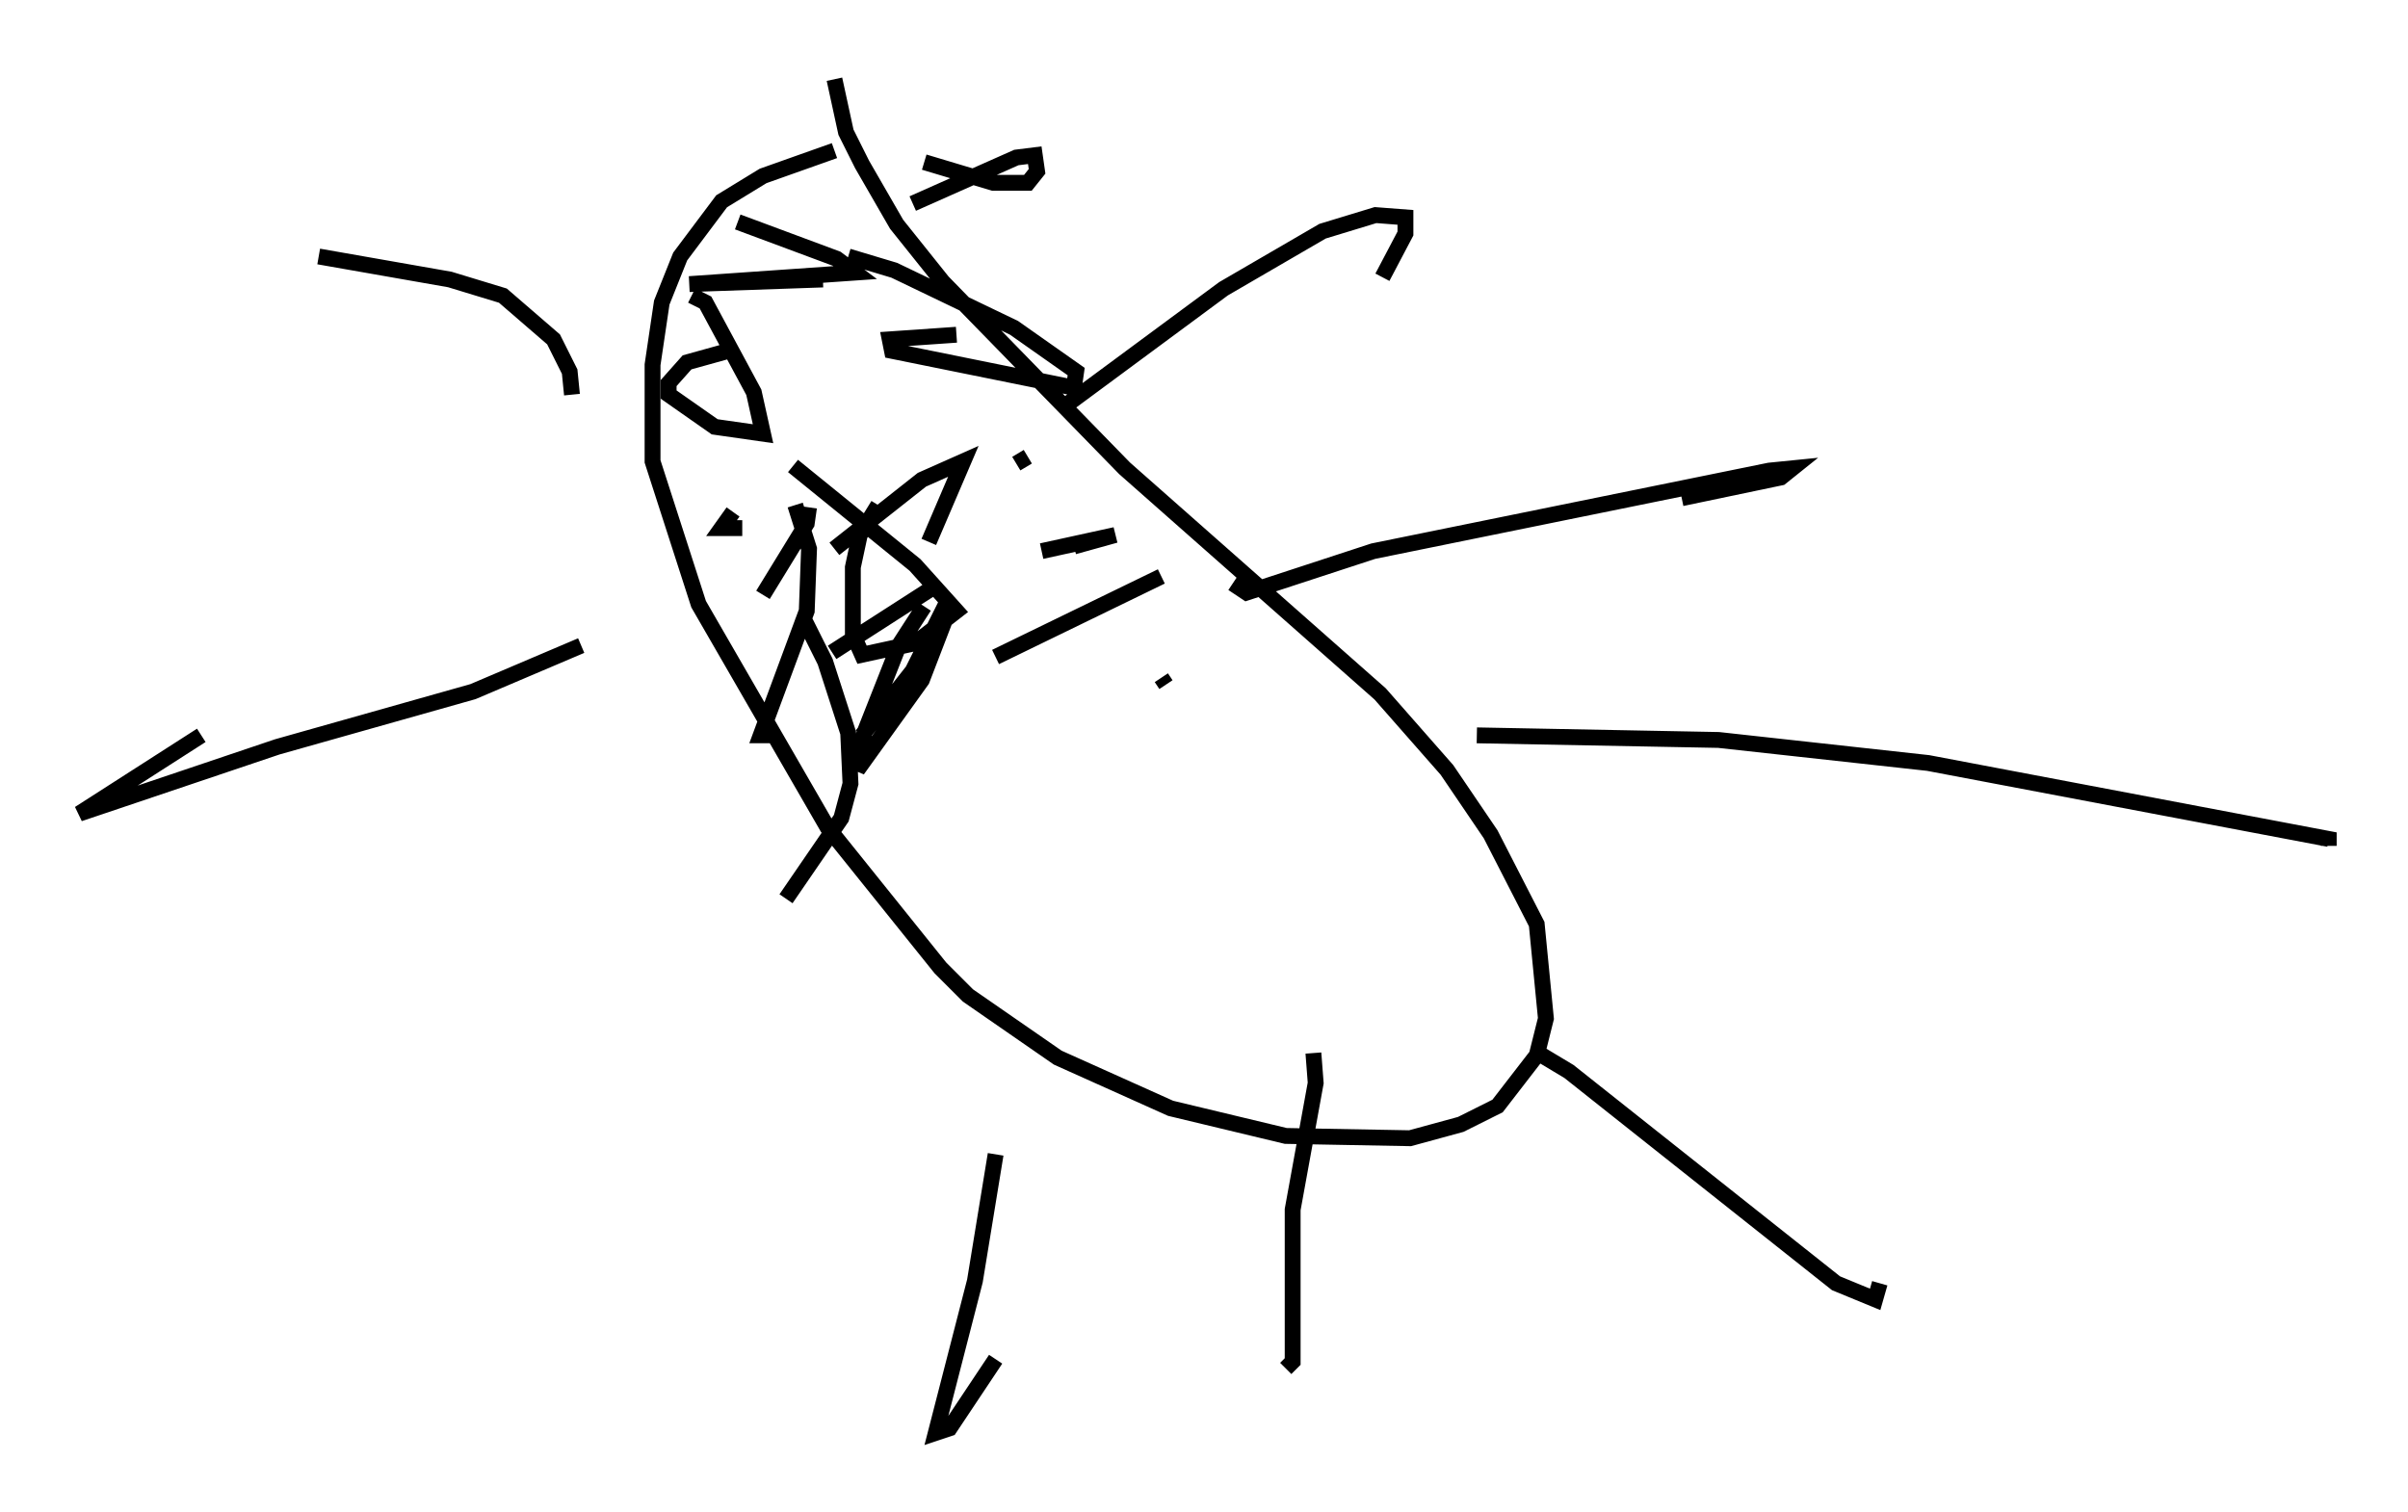 <?xml version="1.0" encoding="utf-8" ?>
<svg baseProfile="full" height="95.408" version="1.1" width="151.91" xmlns="http://www.w3.org/2000/svg" xmlns:ev="http://www.w3.org/2001/xml-events" xmlns:xlink="http://www.w3.org/1999/xlink"><defs /><rect fill="white" height="95.408" width="151.91" x="0" y="0" /><path d="M60.341, 9.358 m-7.698, 0.145 l-4.503, 1.598 -2.615, 1.598 l-2.615, 3.486 -1.162, 2.905 l-0.581, 3.922 0.0, 6.101 l2.905, 9.006 8.134, 14.089 l7.117, 8.86 1.743, 1.743 l5.665, 3.922 7.117, 3.196 l7.263, 1.743 7.844, 0.145 l3.196, -0.872 2.324, -1.162 l2.469, -3.196 0.581, -2.324 l-0.581, -5.955 -2.905, -5.665 l-2.76, -4.067 -4.212, -4.793 l-16.123, -14.235 -11.475, -11.765 l-2.905, -3.631 -2.179, -3.777 l-1.017, -2.034 -0.726, -3.341 m4.939, 7.844 l6.536, -2.905 1.162, -0.145 l0.145, 1.017 -0.581, 0.726 l-2.179, 0.0 -4.358, -1.307 m8.86, 15.397 l10.022, -7.408 6.246, -3.631 l3.341, -1.017 1.888, 0.145 l0.0, 1.017 -1.453, 2.76 m-9.441, 19.318 l0.872, 0.581 7.989, -2.615 l24.983, -5.084 1.453, -0.145 l-0.726, 0.581 -6.246, 1.307 m-12.927, 14.961 l15.251, 0.291 13.218, 1.453 l25.274, 4.793 0.0, 0.436 m-50.112, 12.927 l2.179, 1.307 16.849, 13.363 l2.469, 1.017 0.291, -1.017 m-55.776, -8.134 l-1.307, 7.989 -2.469, 9.587 l0.872, -0.291 2.905, -4.358 m20.045, -19.318 l0.145, 1.888 -1.453, 7.989 l0.0, 9.587 -0.436, 0.436 m-44.447, -45.609 l-6.827, 2.905 -12.346, 3.486 l-12.492, 4.212 7.698, -4.939 m23.385, -21.497 l-0.145, -1.453 -1.017, -2.034 l-3.196, -2.76 -3.341, -1.017 l-8.279, -1.453 m35.296, 15.687 l-1.162, 1.888 -0.436, 2.034 l0.0, 4.212 0.581, 1.307 l3.341, -0.726 2.615, -2.034 l-2.615, -2.905 -7.698, -6.246 m1.888, -11.765 l-8.425, 0.291 10.458, -0.726 l-1.162, -0.872 -6.246, -2.324 m13.799, 7.117 l-4.212, 0.291 0.145, 0.726 l11.475, 2.324 0.145, -1.017 l-3.922, -2.76 -7.553, -3.631 l-2.905, -0.872 m-7.553, 5.955 l-2.615, 0.726 -1.162, 1.307 l0.0, 0.726 2.905, 2.034 l3.05, 0.436 -0.581, -2.615 l-3.05, -5.665 -0.872, -0.436 m14.961, 15.542 l2.179, -5.084 -2.615, 1.162 l-5.52, 4.358 m13.073, 0.145 l4.648, -1.017 -2.615, 0.726 m-3.631, -5.229 l0.726, -0.436 m-2.034, 12.637 l10.458, -5.084 m0.0, 6.391 l0.291, 0.436 m-14.961, -5.955 l-6.101, 3.922 m7.117, -2.034 l-1.453, 3.777 -4.067, 5.665 l0.436, -2.324 2.179, -5.52 l1.598, -2.469 m1.598, -0.581 l-2.324, 4.648 -3.196, 4.067 m-5.665, 0.0 l-0.726, 0.0 2.905, -7.844 l0.145, -3.922 -0.872, -2.76 m-3.922, 0.436 l-0.726, 1.017 1.307, 0.0 m4.212, -1.307 l-0.145, 1.017 -2.76, 4.503 m2.469, 1.307 l1.453, 2.905 1.453, 4.503 l0.145, 3.196 -0.581, 2.179 l-3.486, 5.084 m-0.291, 0.872 l0.0, 0.0 " fill="none" stroke="black" stroke-width="1" /></svg>